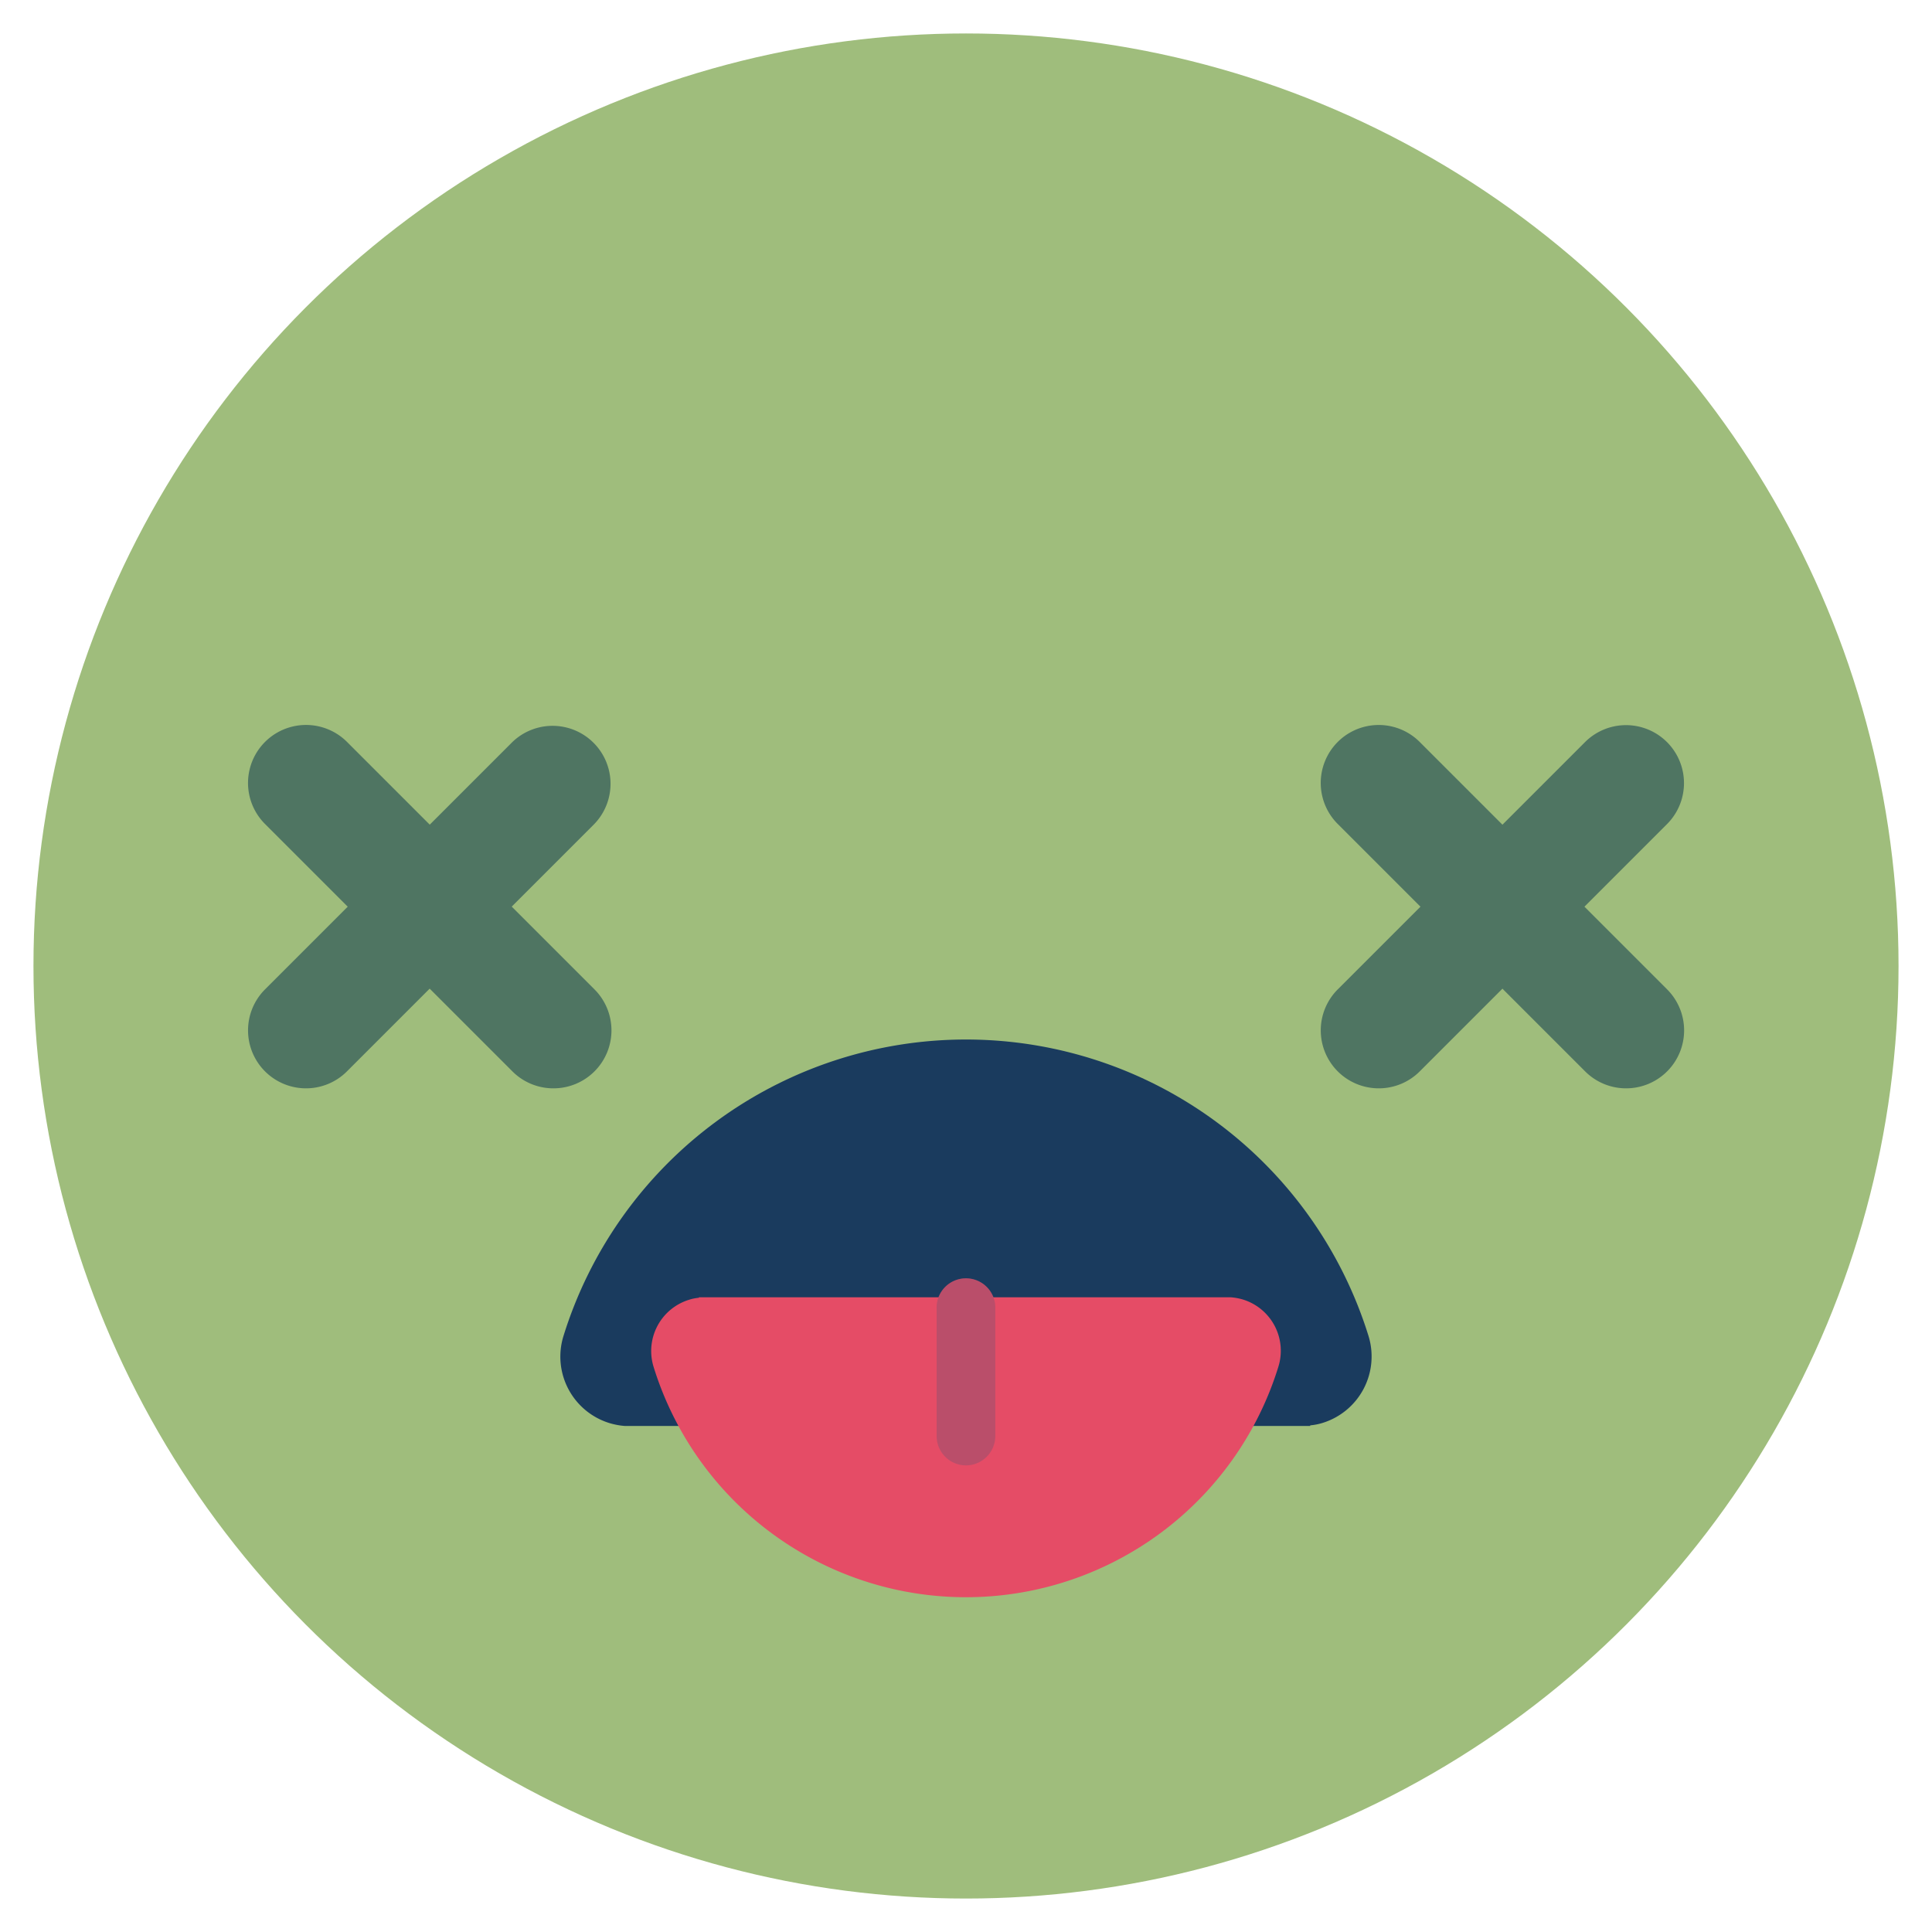 <svg id="Layer_1" data-name="Layer 1" xmlns="http://www.w3.org/2000/svg" viewBox="0 0 250 250"><defs><style>.cls-1{fill:#9fbd7c;}.cls-2{fill:#4f7562;}.cls-3{fill:#1a3b5e;}.cls-4{fill:#e54c66;}.cls-5{opacity:0.25;}.cls-6{fill:#375576;}</style></defs><title>Emoji-Party-Pack</title><circle class="cls-1" cx="125" cy="125" r="120.67"/><path class="cls-2" d="M71.6,140.83a7.48,7.48,0,0,1-5.3-2.2l-32-32A7.5,7.5,0,0,1,44.9,96l32,32A7.5,7.5,0,0,1,71.6,140.83Z"/><path class="cls-2" d="M39.59,140.83a7.5,7.5,0,0,1-5.3-12.8l32-32A7.5,7.5,0,0,1,76.9,106.63l-32,32A7.48,7.48,0,0,1,39.59,140.83Z"/><path class="cls-2" d="M210.41,140.83a7.48,7.48,0,0,1-5.3-2.2l-32-32A7.5,7.5,0,0,1,183.7,96l32,32A7.5,7.5,0,0,1,210.41,140.83Z"/><path class="cls-2" d="M178.4,140.83a7.5,7.5,0,0,1-5.3-12.8l32-32a7.5,7.5,0,1,1,10.61,10.61l-32,32A7.48,7.48,0,0,1,178.4,140.83Z"/><path class="cls-3" d="M72.91,172.89a54.54,54.54,0,0,1,104.18,0,9,9,0,0,1-5.9,11.22,7.6,7.6,0,0,1-1.65.33v0.08H80.84v0a9.49,9.49,0,0,1-2-.38A9,9,0,0,1,72.91,172.89Z"/><path class="cls-4" d="M165.41,176.89a42.31,42.31,0,0,1-80.83,0,6.94,6.94,0,0,1,4.58-8.7,5.9,5.9,0,0,1,1.28-.26v-0.06h68.83v0a7.36,7.36,0,0,1,1.57.29A6.94,6.94,0,0,1,165.41,176.89Z"/><path class="cls-4" d="M125,189.62a3.8,3.8,0,0,1-3.8-3.8V169.41a3.8,3.8,0,1,1,7.59,0v16.41A3.8,3.8,0,0,1,125,189.62Z"/><g class="cls-5"><path class="cls-6" d="M125,189.62a3.8,3.8,0,0,1-3.8-3.8V169.41a3.8,3.8,0,1,1,7.59,0v16.41A3.8,3.8,0,0,1,125,189.62Z"/></g></svg>